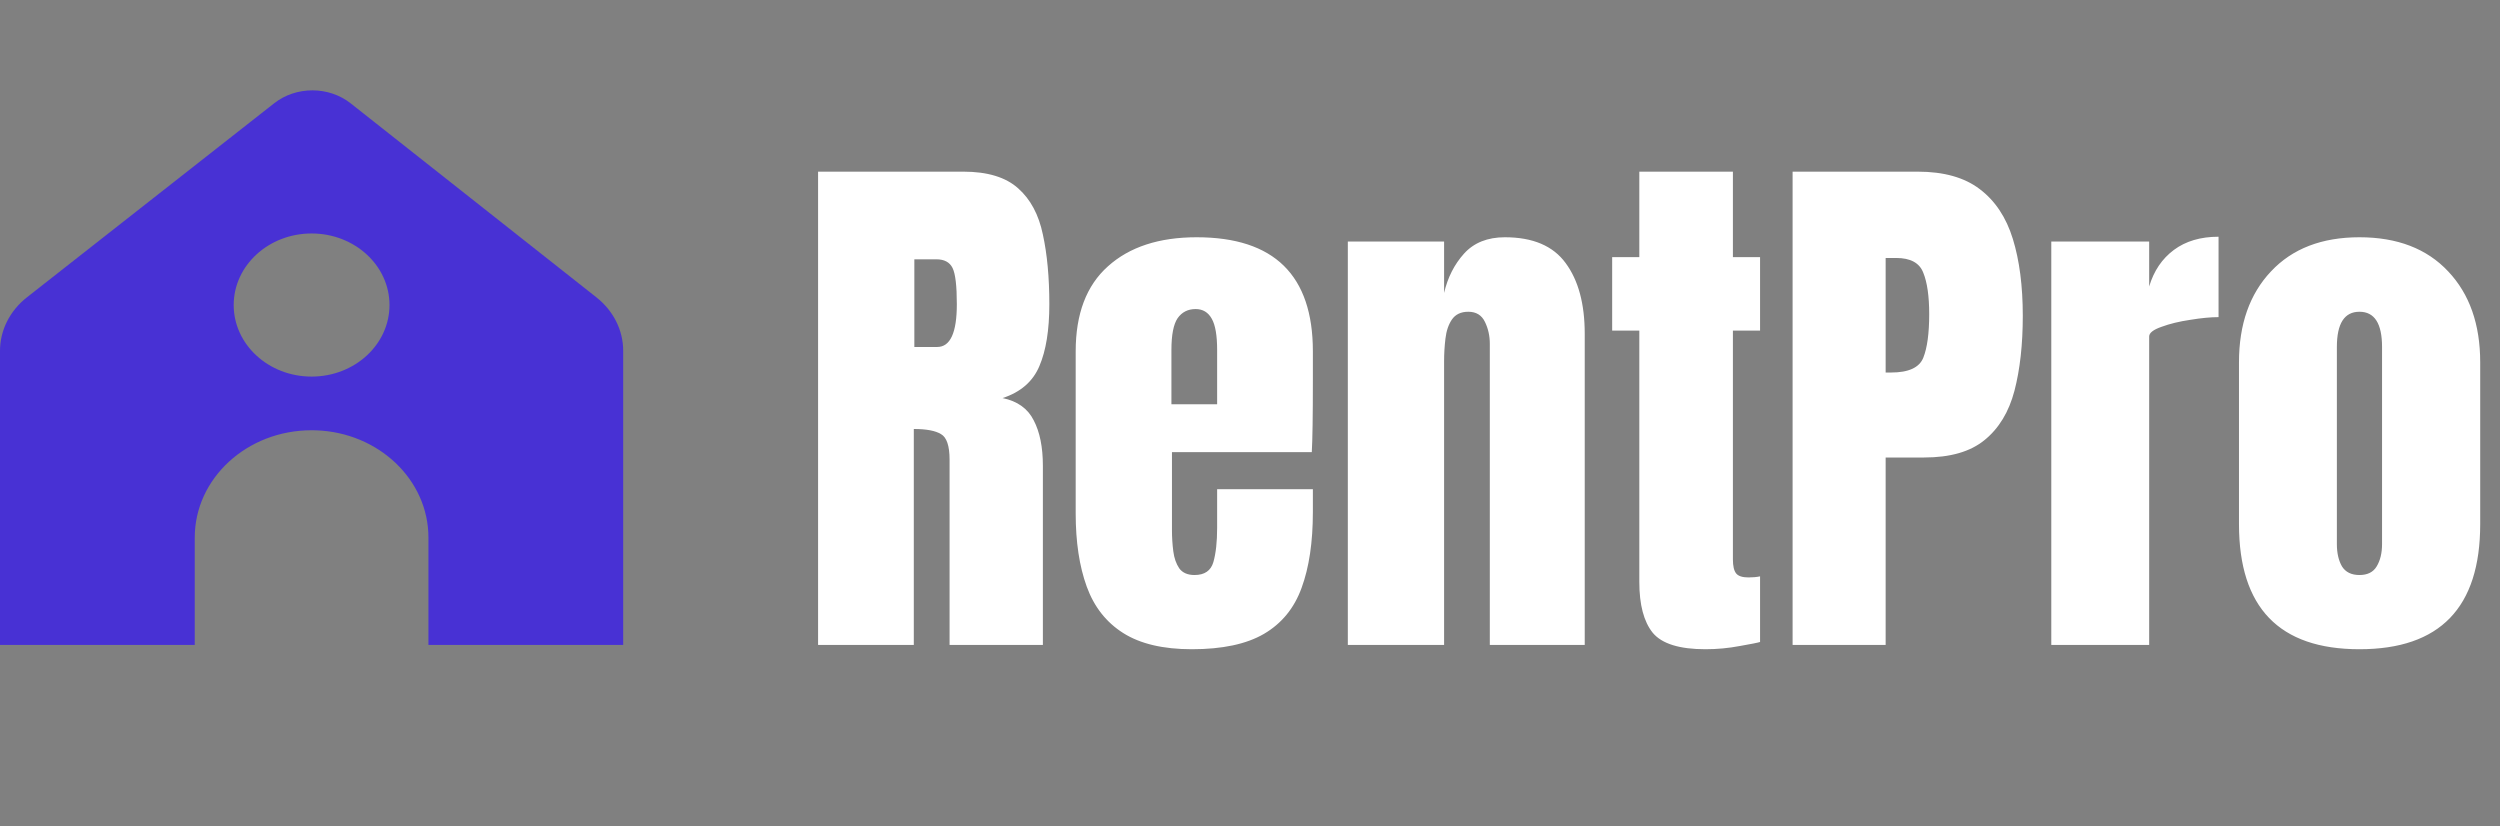 <svg width="345" height="114" viewBox="0 0 345 114" fill="none" xmlns="http://www.w3.org/2000/svg">
<rect x="0" y="0" width="345" height="114" fill="#808080" stroke="none"/>
<path d="M112.895 89V23.688H132.934C136.273 23.688 138.797 24.454 140.504 25.988C142.211 27.497 143.349 29.625 143.918 32.371C144.512 35.092 144.809 38.296 144.809 41.982C144.809 45.545 144.351 48.39 143.436 50.518C142.545 52.645 140.85 54.117 138.352 54.934C140.405 55.354 141.84 56.381 142.656 58.014C143.497 59.622 143.918 61.712 143.918 64.285V89H131.041V63.432C131.041 61.527 130.645 60.352 129.854 59.906C129.087 59.436 127.837 59.201 126.105 59.201V89H112.895ZM126.18 47.883H129.334C131.14 47.883 132.043 45.916 132.043 41.982C132.043 39.434 131.845 37.764 131.449 36.973C131.053 36.181 130.311 35.785 129.223 35.785H126.18V47.883ZM164.477 89.594C160.518 89.594 157.364 88.852 155.014 87.367C152.663 85.883 150.981 83.743 149.967 80.947C148.952 78.152 148.445 74.787 148.445 70.853V48.477C148.445 43.306 149.93 39.397 152.898 36.75C155.867 34.078 159.949 32.742 165.145 32.742C175.832 32.742 181.176 37.987 181.176 48.477V52.522C181.176 57.42 181.126 60.71 181.027 62.393H161.73V73.154C161.73 74.144 161.792 75.121 161.916 76.086C162.04 77.026 162.312 77.805 162.732 78.424C163.178 79.042 163.883 79.352 164.848 79.352C166.233 79.352 167.099 78.758 167.445 77.57C167.792 76.358 167.965 74.787 167.965 72.857V67.514H181.176V70.668C181.176 74.824 180.656 78.312 179.617 81.133C178.603 83.928 176.871 86.044 174.422 87.478C171.997 88.889 168.682 89.594 164.477 89.594ZM161.656 55.787H167.965V48.291C167.965 46.287 167.717 44.852 167.223 43.986C166.728 43.096 165.986 42.65 164.996 42.65C163.932 42.65 163.104 43.071 162.51 43.912C161.941 44.753 161.656 46.213 161.656 48.291V55.787ZM186 89V33.336H199.285V40.424C199.78 38.296 200.695 36.49 202.031 35.006C203.392 33.497 205.272 32.742 207.672 32.742C211.531 32.742 214.327 33.93 216.059 36.305C217.815 38.68 218.693 41.933 218.693 46.065V89H205.594V47.438C205.594 46.349 205.371 45.347 204.926 44.432C204.48 43.492 203.714 43.022 202.625 43.022C201.611 43.022 200.856 43.38 200.361 44.098C199.891 44.79 199.594 45.669 199.471 46.732C199.347 47.772 199.285 48.81 199.285 49.85V89H186ZM235.355 89.594C231.768 89.594 229.344 88.839 228.082 87.33C226.845 85.796 226.227 83.458 226.227 80.316V45.619H222.479V35.488H226.227V23.688H239.141V35.488H242.889V45.619H239.141V77.199C239.141 78.115 239.289 78.758 239.586 79.129C239.883 79.5 240.452 79.686 241.293 79.686C241.887 79.686 242.419 79.636 242.889 79.537V88.592C242.592 88.691 241.664 88.876 240.105 89.148C238.547 89.445 236.964 89.594 235.355 89.594ZM247.379 89V23.688H264.635C268.247 23.688 271.104 24.491 273.207 26.1C275.335 27.708 276.856 29.996 277.771 32.965C278.687 35.934 279.145 39.471 279.145 43.578C279.145 47.536 278.761 50.988 277.994 53.932C277.227 56.851 275.854 59.115 273.875 60.723C271.921 62.331 269.137 63.135 265.525 63.135H260.219V89H247.379ZM260.219 51.408H260.961C263.385 51.408 264.87 50.728 265.414 49.367C265.958 48.007 266.23 46.003 266.23 43.355C266.23 40.882 265.958 38.977 265.414 37.641C264.895 36.28 263.645 35.6 261.666 35.6H260.219V51.408ZM283.078 89V33.336H296.586V39.533C297.229 37.381 298.367 35.699 300 34.486C301.633 33.274 303.686 32.668 306.16 32.668V43.764C305.072 43.764 303.773 43.887 302.264 44.135C300.755 44.357 299.431 44.679 298.293 45.1C297.155 45.495 296.586 45.941 296.586 46.435V89H283.078ZM325.605 89.594C314.522 89.594 308.98 83.842 308.98 72.338V49.998C308.98 44.753 310.452 40.572 313.396 37.455C316.34 34.313 320.41 32.742 325.605 32.742C330.826 32.742 334.908 34.313 337.852 37.455C340.796 40.572 342.268 44.753 342.268 49.998V72.338C342.268 83.842 336.714 89.594 325.605 89.594ZM325.605 79.352C326.719 79.352 327.51 78.956 327.98 78.164C328.475 77.348 328.723 76.321 328.723 75.084V47.883C328.723 44.642 327.684 43.022 325.605 43.022C323.527 43.022 322.488 44.642 322.488 47.883V75.084C322.488 76.321 322.723 77.348 323.193 78.164C323.688 78.956 324.492 79.352 325.605 79.352Z" fill="white"/>
<g clip-path="url(#clip0_1_14)">
<path d="M37.837 14.251C40.871 11.869 45.371 11.875 48.397 14.265L82.302 41.032C84.651 42.886 86 45.574 86 48.401V89L59.125 88.998V74.188C59.125 66.193 52.23 59.677 43.605 59.385L43 59.375C34.094 59.375 26.875 66.007 26.875 74.188V88.998L0 89V48.414C0 45.577 1.358 42.881 3.721 41.026L37.837 14.251ZM43 32.219C37.063 32.219 32.25 36.64 32.25 42.094C32.25 47.548 37.063 51.969 43 51.969C48.937 51.969 53.75 47.548 53.75 42.094C53.75 36.64 48.937 32.219 43 32.219Z" fill="#4831D4"/>
</g>
<defs>
<clipPath id="clip0_1_14">
<rect width="86" height="79" fill="white" transform="translate(0 10)"/>
</clipPath>
</defs>
</svg>
